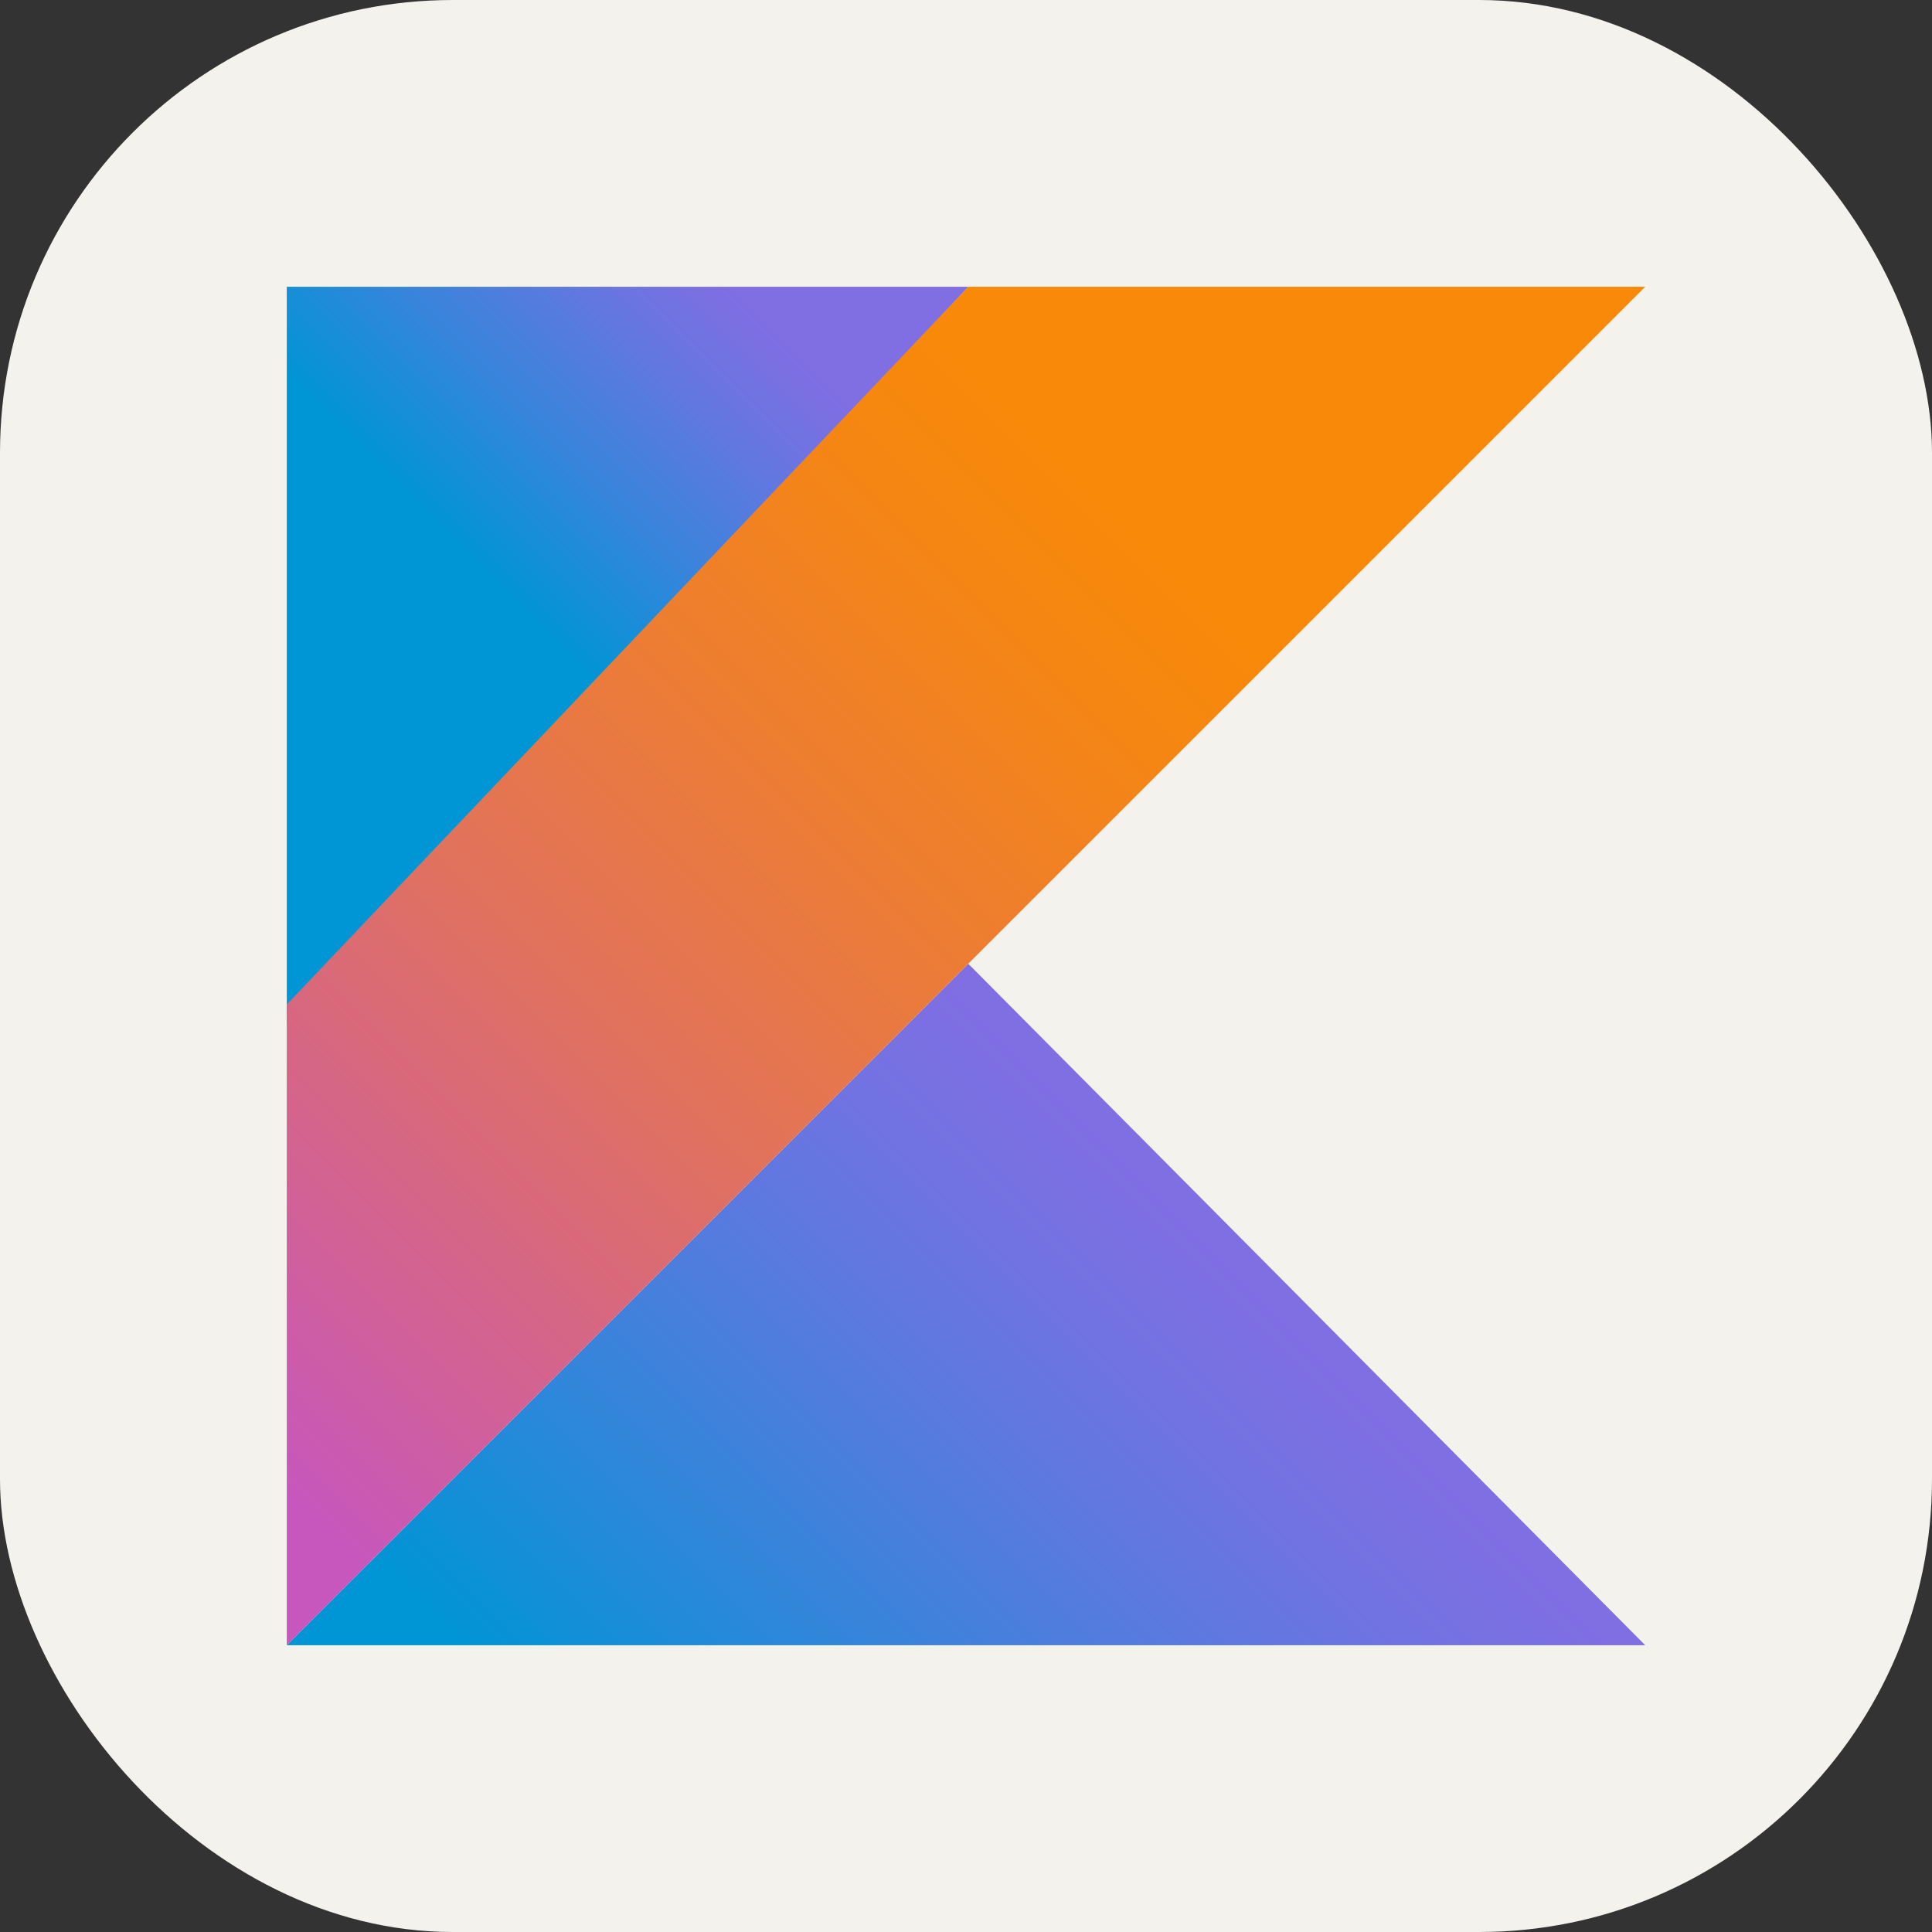 <svg xmlns="http://www.w3.org/2000/svg" width="256" height="256" fill="none" viewBox="0 0 256 256"><rect x="0" y="0" width="256" height="256" fill="#333333" stroke="none"/><rect width="256" height="256" fill="#F4F2ED" rx="60"/><path fill="url(#paint0_linear_7_121)" d="M38 218L128.3 127.7L218 218H38Z"/><path fill="url(#paint1_linear_7_121)" d="M38 38H128.3L38 135.5V38Z"/><path fill="url(#paint2_linear_7_121)" d="M128.3 38L38 133.1V218L128.3 127.7L218 38H128.3Z"/><defs><linearGradient id="paint0_linear_7_121" x1="85.878" x2="170.92" y1="260.043" y2="175" gradientUnits="userSpaceOnUse"><stop offset=".097" stop-color="#0095D5"/><stop offset=".301" stop-color="#238AD9"/><stop offset=".621" stop-color="#557BDE"/><stop offset=".864" stop-color="#7472E2"/><stop offset="1" stop-color="#806EE3"/></linearGradient><linearGradient id="paint1_linear_7_121" x1="50.628" x2="100.02" y1="74.177" y2="24.785" gradientUnits="userSpaceOnUse"><stop offset=".118" stop-color="#0095D5"/><stop offset=".418" stop-color="#3C83DC"/><stop offset=".696" stop-color="#6D74E1"/><stop offset=".833" stop-color="#806EE3"/></linearGradient><linearGradient id="paint2_linear_7_121" x1="7.695" x2="175.195" y1="203.491" y2="35.992" gradientUnits="userSpaceOnUse"><stop offset=".107" stop-color="#C757BC"/><stop offset=".214" stop-color="#D0609A"/><stop offset=".425" stop-color="#E1725C"/><stop offset=".605" stop-color="#EE7E2F"/><stop offset=".743" stop-color="#F58613"/><stop offset=".823" stop-color="#F88909"/></linearGradient></defs></svg>